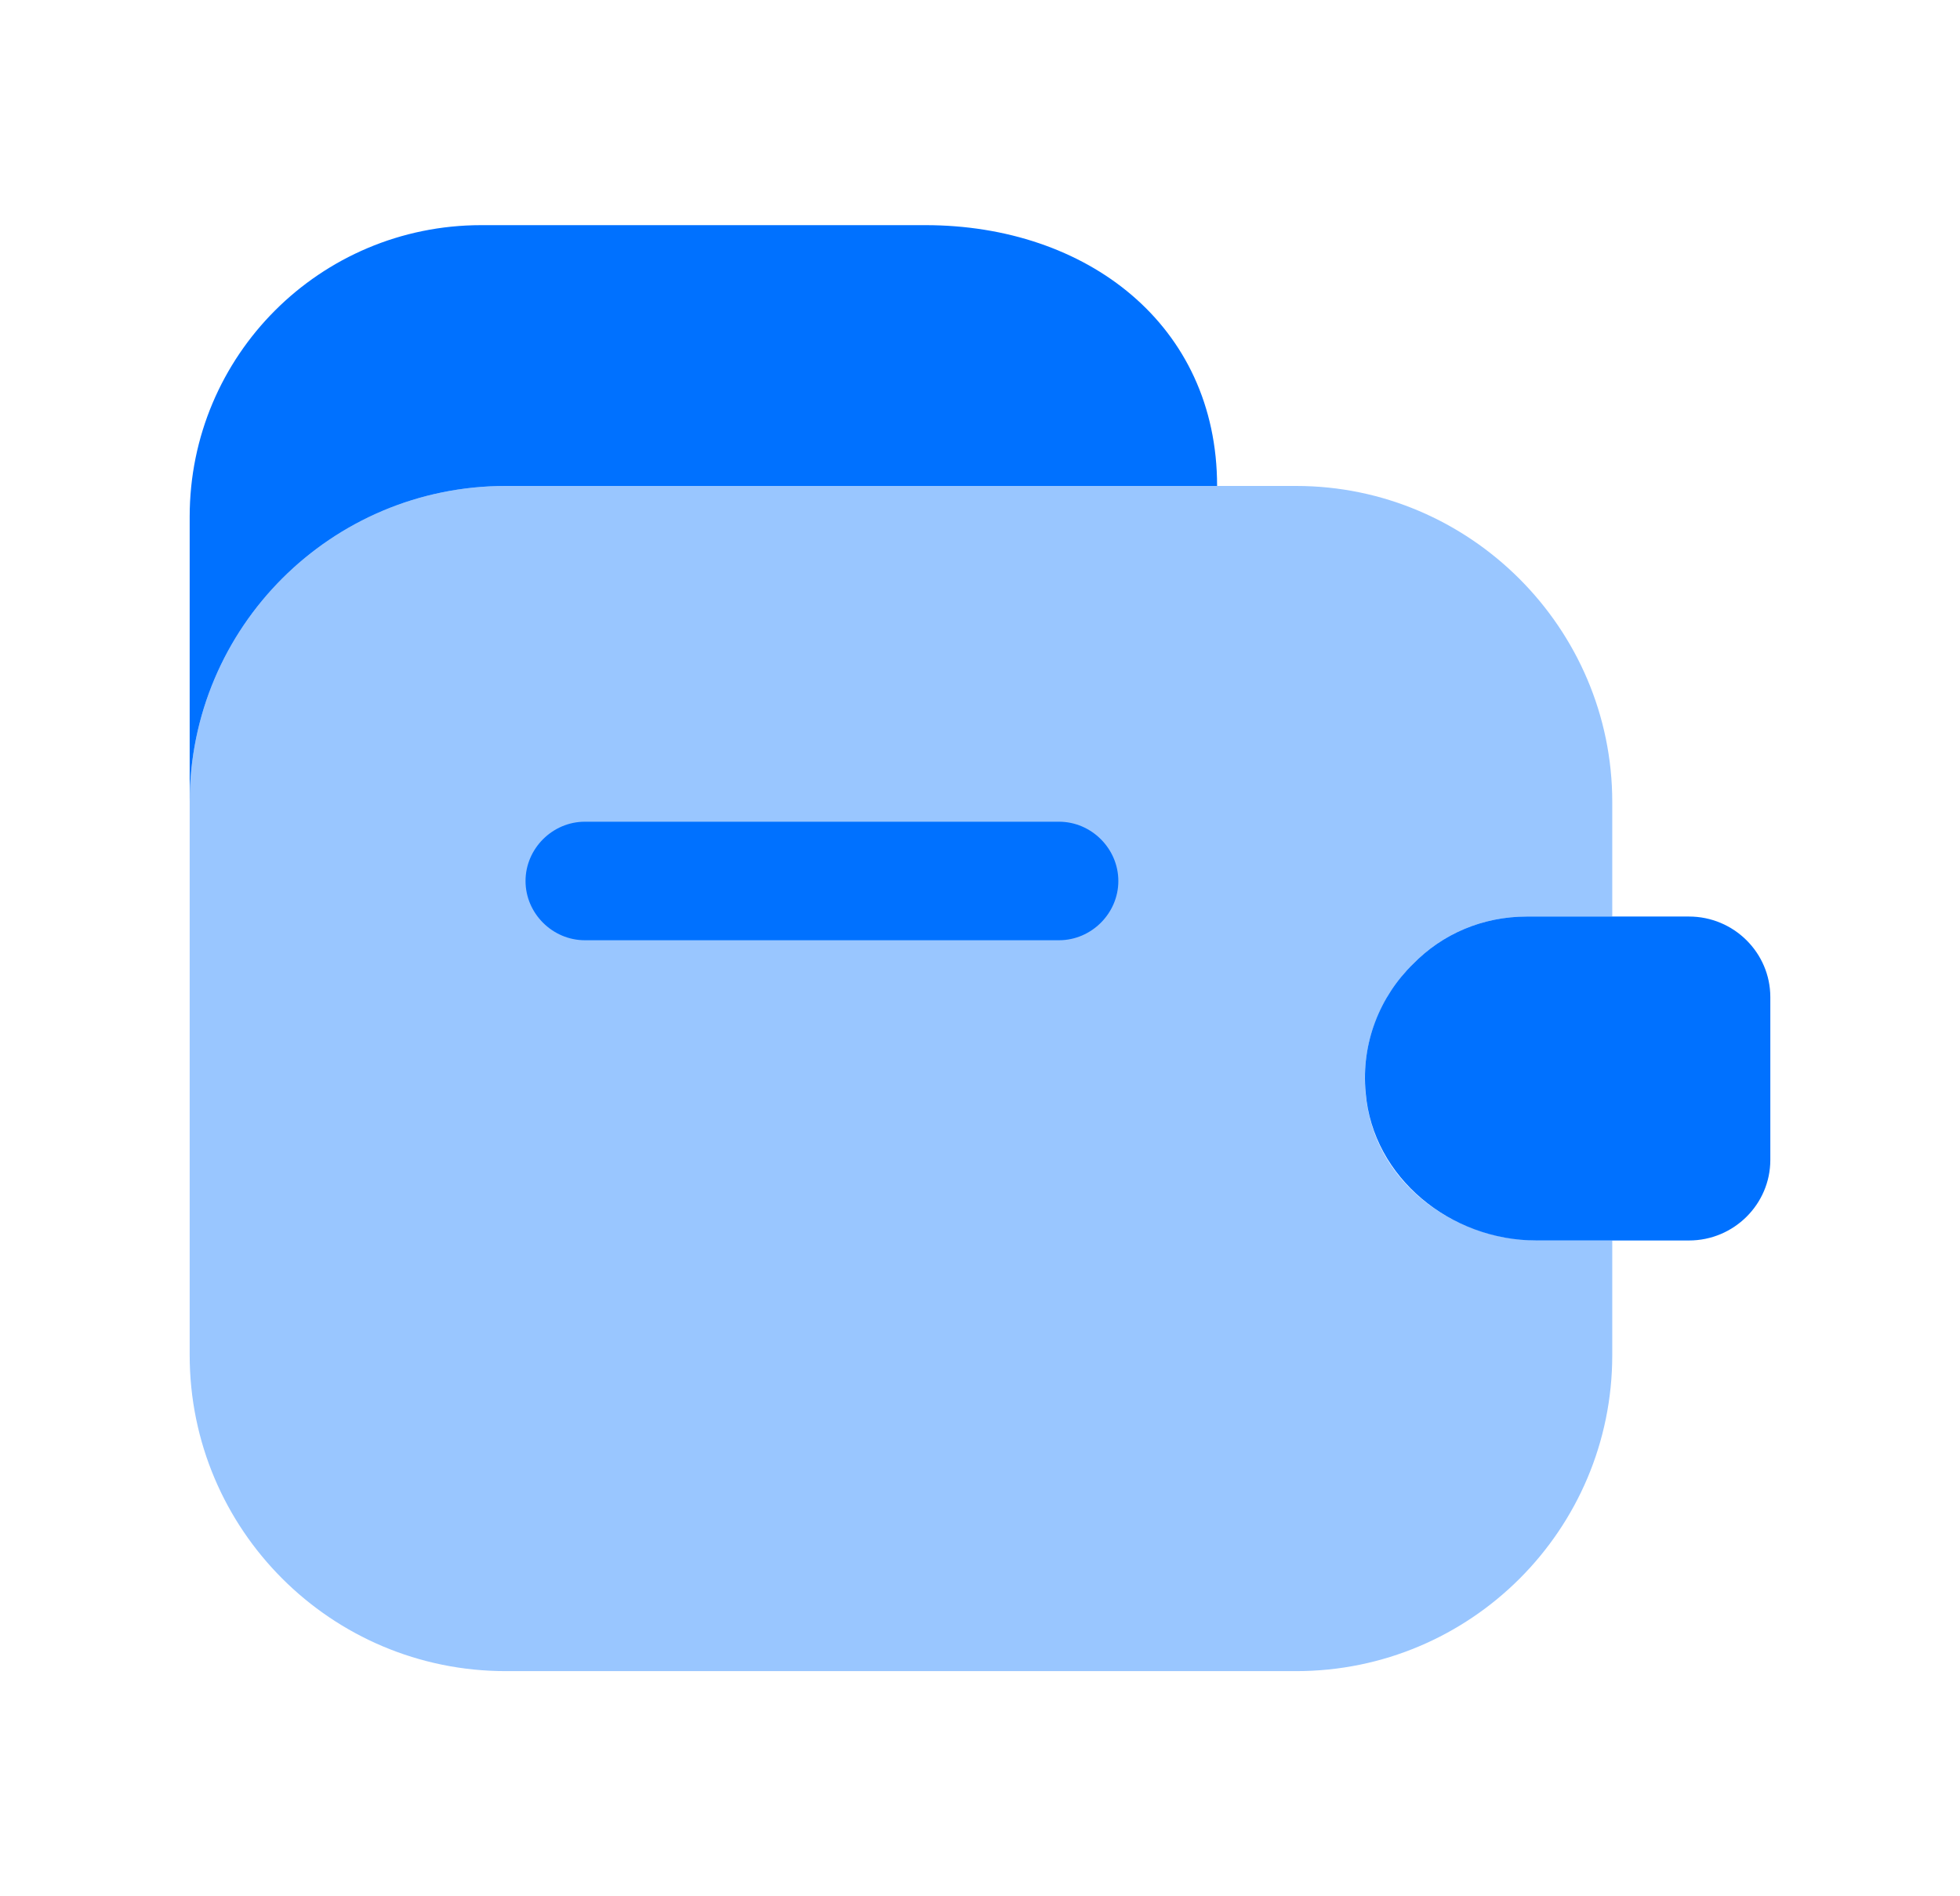 <svg width="31" height="30" viewBox="0 0 31 30" fill="none" xmlns="http://www.w3.org/2000/svg">
<path d="M19.25 7.688H8C5.237 7.688 3 9.925 3 12.688V8.175C3 5.625 5.062 3.562 7.612 3.562H14.637C17.188 3.562 19.25 5.138 19.25 7.688Z" fill="#0071FF"/>
<path opacity="0.4" d="M22.35 15.25C21.725 15.863 21.425 16.788 21.675 17.725C21.988 18.887 23.137 19.625 24.337 19.625H25.5V21.438C25.5 24.2 23.262 26.438 20.5 26.438H8C5.237 26.438 3 24.2 3 21.438V12.688C3 9.925 5.237 7.688 8 7.688H20.5C23.25 7.688 25.5 9.938 25.5 12.688V14.5H24.15C23.45 14.5 22.812 14.775 22.35 15.25Z" fill="#0071FF"/>
<path d="M28 15.775V18.35C28 19.05 27.425 19.625 26.713 19.625H24.3C22.95 19.625 21.713 18.638 21.6 17.288C21.525 16.5 21.825 15.762 22.35 15.25C22.813 14.775 23.45 14.5 24.15 14.5H26.713C27.425 14.5 28 15.075 28 15.775Z" fill="#0071FF"/>
<path d="M16.75 14.875H9.25C8.738 14.875 8.312 14.45 8.312 13.938C8.312 13.425 8.738 13 9.25 13H16.75C17.262 13 17.688 13.425 17.688 13.938C17.688 14.45 17.262 14.875 16.75 14.875Z" fill="#0071FF"/>
</svg>
